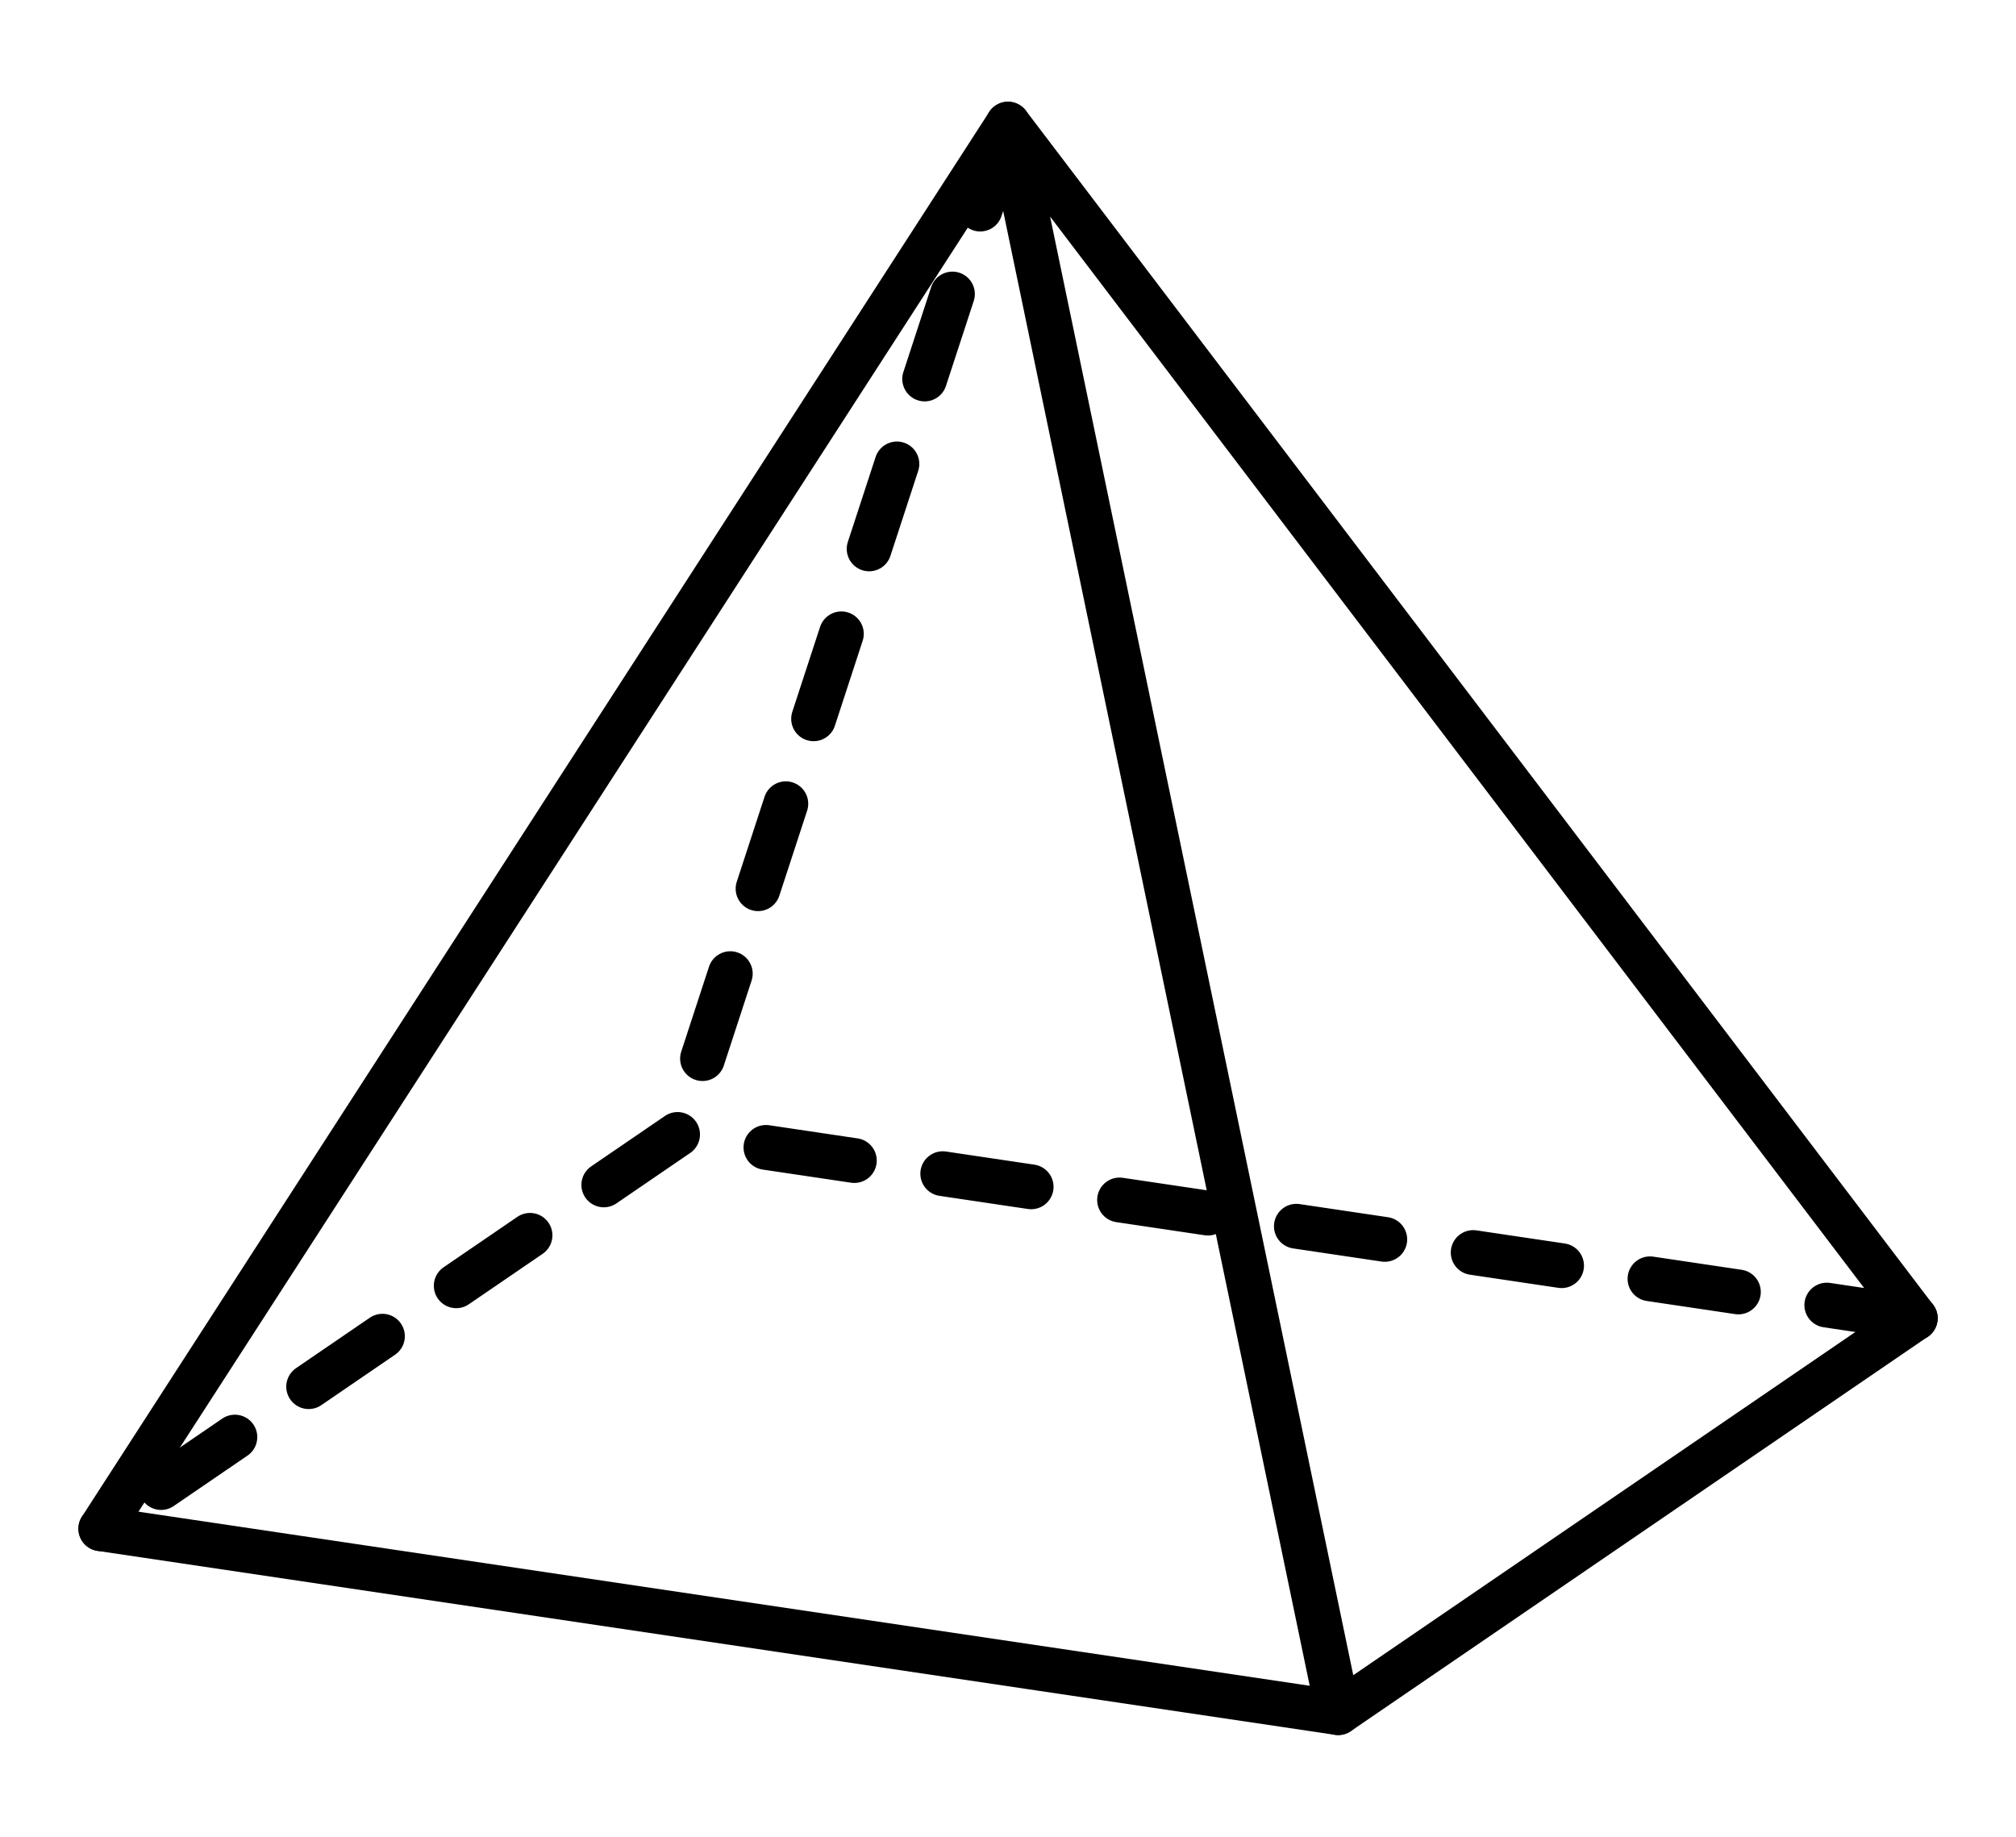 <svg width="90" height="82" viewBox="0 0 90 82" fill="none" xmlns="http://www.w3.org/2000/svg">
<path d="M85.5 58.849L30.259 50.638L4.5 68.247" stroke="black" stroke-width="2" stroke-miterlimit="10" stroke-linecap="round" stroke-linejoin="round" stroke-dasharray="3.99 3.99"/>
<path d="M4.5 68.246L59.74 76.457L85.5 58.848" stroke="black" stroke-width="2" stroke-miterlimit="10" stroke-linecap="round" stroke-linejoin="round"/>
<path d="M4.5 68.246L45 5.541M45 5.541L59.74 76.457M45 5.541L85.5 58.848" stroke="black" stroke-width="2" stroke-miterlimit="10" stroke-linecap="round" stroke-linejoin="round"/>
<path d="M44.999 5.541L30.258 50.638" stroke="black" stroke-width="2" stroke-miterlimit="10" stroke-linecap="round" stroke-linejoin="round" stroke-dasharray="3.99 3.99"/>
</svg>
